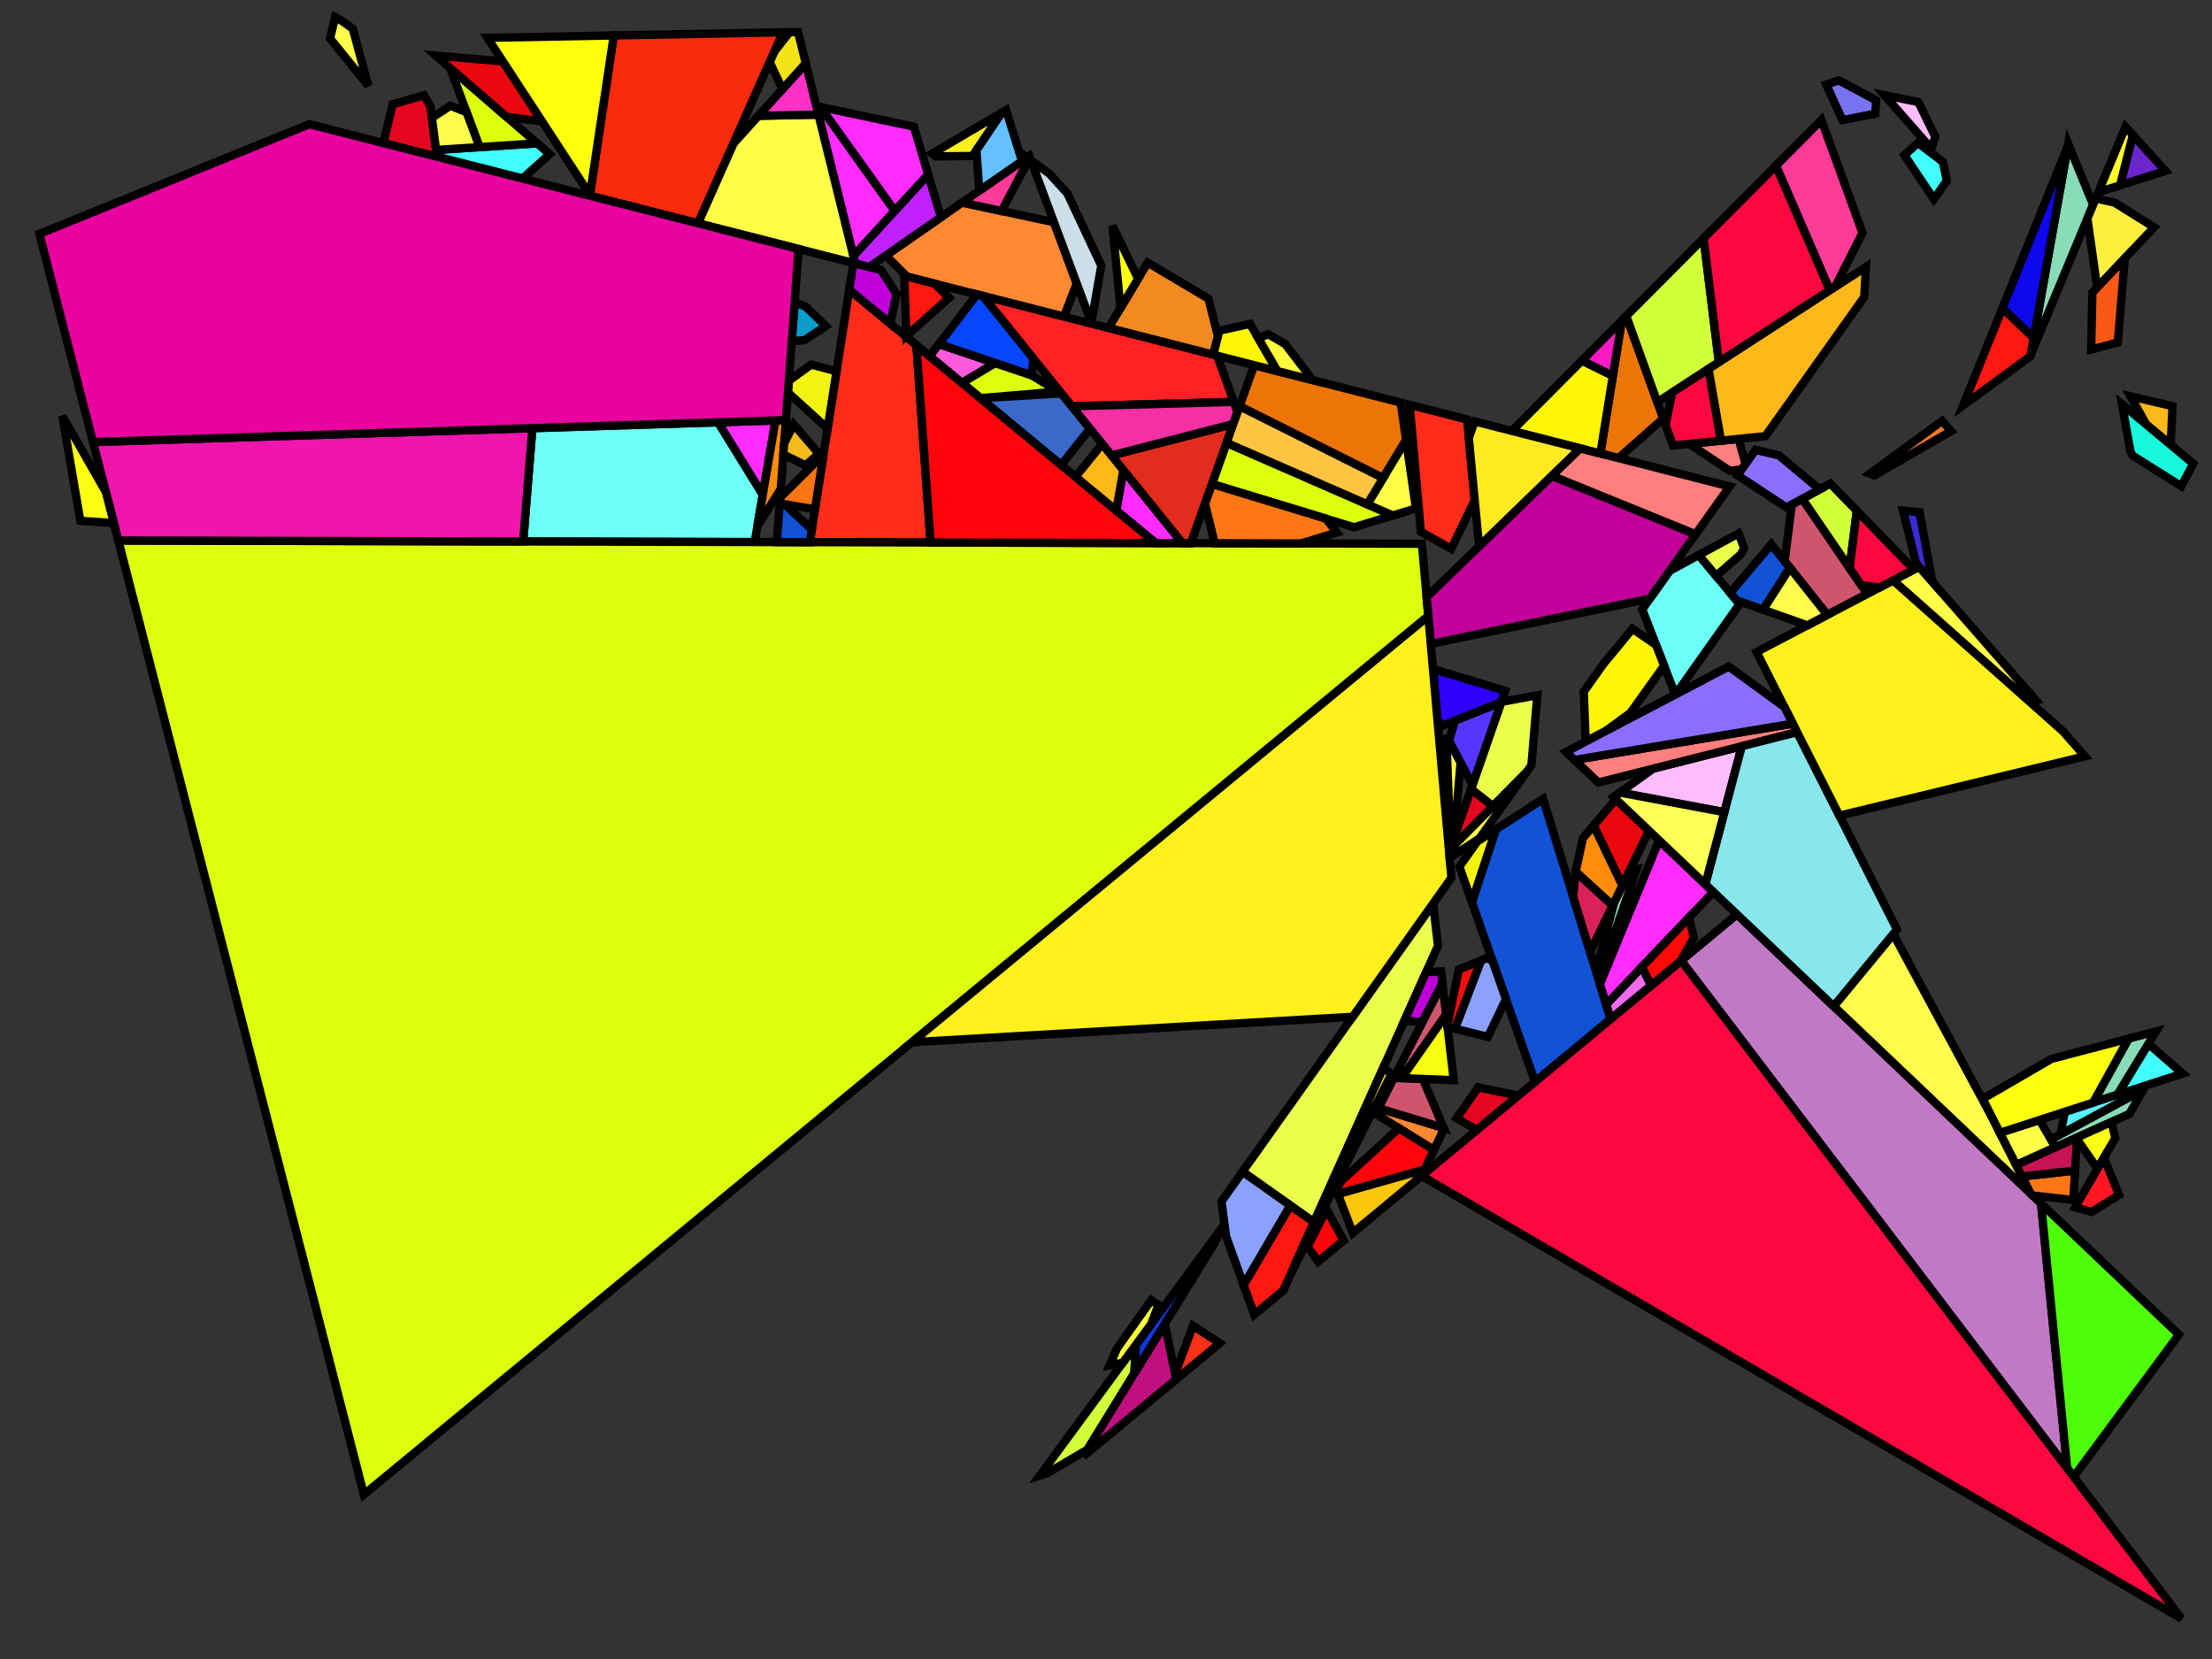 <?xml version="1.0" encoding="iso-8859-1" standalone="no"?>
<!DOCTYPE svg PUBLIC "-//W3C//DTD SVG 1.0//EN" "http://www.w3.org/TR/2001/REC-SVG-20010904/DTD/svg10.dtd">
<svg xmlns="http://www.w3.org/2000/svg" width="800" height="600">
<rect width="100%" height="100%" fill="#333333" stroke="none"/>
<path style="fill:rgb(0, 0, 0);fill-opacity:0.0;fill-rule:evenodd;stroke:rgb(0, 0, 0);stroke-width:0.0;" d="M 0, 600 L 800, 600 L 800, 0 L 0, 0 z "/>
<path style="fill:rgb(108, 255, 246);fill-opacity:1.0;fill-rule:evenodd;stroke:rgb(0, 0, 0);stroke-width:3.0;" d="M 275.872, 178.898 L 272.934, 196.049 L 189.213, 195.84 L 192.542, 154.841 L 259.72, 152.718 z "/>
<path style="fill:rgb(108, 255, 246);fill-opacity:1.0;fill-rule:evenodd;stroke:rgb(0, 0, 0);stroke-width:3.0;" d="M 629.146, 218.473 L 606.017, 251.135 L 605.889, 251.203 L 593.936, 220.387 L 603.828, 206.469 L 614.382, 200.736 z "/>
<path style="fill:rgb(237, 117, 7);fill-opacity:1.0;fill-rule:evenodd;stroke:rgb(0, 0, 0);stroke-width:3.0;" d="M 506.578, 145.591 L 508.528, 159.121 L 500.215, 172.911 L 448.311, 146.933 L 453.599, 132.078 z "/>
<path style="fill:rgb(237, 117, 7);fill-opacity:1.0;fill-rule:evenodd;stroke:rgb(0, 0, 0);stroke-width:3.0;" d="M 601.527, 151.377 L 585.365, 165.686 L 578.787, 164.009 L 586.534, 115.931 L 588.167, 114.291 z "/>
<path style="fill:rgb(234, 255, 75);fill-opacity:1.0;fill-rule:evenodd;stroke:rgb(0, 0, 0);stroke-width:3.0;" d="M 630.796, 198.256 L 629.583, 200.524 L 620.655, 208.273 L 614.382, 200.736 L 628.793, 192.909 z "/>
<path style="fill:rgb(234, 255, 75);fill-opacity:1.0;fill-rule:evenodd;stroke:rgb(0, 0, 0);stroke-width:3.0;" d="M 553.849, 276.789 L 552.057, 279.311 L 539.919, 291.605 L 532.024, 285.391 L 542.966, 253.859 L 555.992, 251.438 z "/>
<path style="fill:rgb(234, 255, 75);fill-opacity:1.0;fill-rule:evenodd;stroke:rgb(0, 0, 0);stroke-width:3.0;" d="M 520.077, 342.047 L 475.211, 442.038 L 449.384, 423.773 L 518.293, 326.818 z "/>
<path style="fill:rgb(255, 43, 27);fill-opacity:1.0;fill-rule:evenodd;stroke:rgb(0, 0, 0);stroke-width:3.0;" d="M 331.436, 124.843 L 336.565, 196.207 L 292.883, 196.098 L 307.148, 104.752 z "/>
<path style="fill:rgb(255, 43, 27);fill-opacity:1.0;fill-rule:evenodd;stroke:rgb(0, 0, 0);stroke-width:3.0;" d="M 530.586, 151.715 L 533.351, 180.929 L 524.87, 198.499 L 513.868, 192.331 L 509.815, 146.417 z "/>
<path style="fill:rgb(228, 5, 33);fill-opacity:1.0;fill-rule:evenodd;stroke:rgb(0, 0, 0);stroke-width:3.0;" d="M 155.661, 38.551 L 158.046, 56.696 L 138.636, 51.745 L 142.005, 37.724 L 153.372, 34.426 z "/>
<path style="fill:rgb(228, 5, 33);fill-opacity:1.0;fill-rule:evenodd;stroke:rgb(0, 0, 0);stroke-width:3.0;" d="M 539.919, 291.605 L 524.42, 307.302 L 532.024, 285.391 z "/>
<path style="fill:rgb(228, 5, 33);fill-opacity:1.0;fill-rule:evenodd;stroke:rgb(0, 0, 0);stroke-width:3.0;" d="M 549.159, 396.234 L 534.134, 408.69 L 526.798, 404.409 L 534.603, 393.266 z "/>
<path style="fill:rgb(66, 255, 255);fill-opacity:1.0;fill-rule:evenodd;stroke:rgb(0, 0, 0);stroke-width:3.0;" d="M 198.807, 55.768 L 188.945, 64.577 L 158.046, 56.696 L 157.721, 54.222 L 194.272, 51.842 z "/>
<path style="fill:rgb(66, 255, 255);fill-opacity:1.0;fill-rule:evenodd;stroke:rgb(0, 0, 0);stroke-width:3.0;" d="M 789.343, 388.271 L 765.779, 395.921 L 776.997, 377.491 z "/>
<path style="fill:rgb(66, 255, 255);fill-opacity:1.0;fill-rule:evenodd;stroke:rgb(0, 0, 0);stroke-width:3.0;" d="M 702.666, 58.543 L 704.089, 65.4 L 699.401, 71.996 L 688.752, 56.114 L 693.677, 51.69 z "/>
<path style="fill:rgb(220, 255, 11);fill-opacity:1.0;fill-rule:evenodd;stroke:rgb(0, 0, 0);stroke-width:3.0;" d="M 503.737, 186.423 L 489.722, 190.688 L 438.303, 175.043 L 443.603, 160.157 z "/>
<path style="fill:rgb(220, 255, 11);fill-opacity:1.0;fill-rule:evenodd;stroke:rgb(0, 0, 0);stroke-width:3.0;" d="M 514.249, 196.65 L 516.558, 222.808 L 131.605, 540.519 L 42.798, 195.475 z "/>
<path style="fill:rgb(220, 255, 11);fill-opacity:1.0;fill-rule:evenodd;stroke:rgb(0, 0, 0);stroke-width:3.0;" d="M 373.066, 135.697 L 382.762, 141.598 L 354.603, 144.007 L 347.894, 138.458 L 359.881, 131.265 z "/>
<path style="fill:rgb(220, 255, 11);fill-opacity:1.0;fill-rule:evenodd;stroke:rgb(0, 0, 0);stroke-width:3.0;" d="M 194.272, 51.842 L 173.434, 53.199 L 162.808, 24.599 z "/>
<path style="fill:rgb(249, 119, 36);fill-opacity:1.0;fill-rule:evenodd;stroke:rgb(0, 0, 0);stroke-width:3.0;" d="M 705.656, 155.907 L 677.913, 171.921 L 676.283, 171.31 L 702.399, 152.208 z "/>
<path style="fill:rgb(17, 82, 215);fill-opacity:1.0;fill-rule:evenodd;stroke:rgb(0, 0, 0);stroke-width:3.0;" d="M 582.534, 368.565 L 555.161, 391.258 L 532.323, 326.261 L 540.98, 299.998 L 558.088, 288.934 z "/>
<path style="fill:rgb(17, 82, 215);fill-opacity:1.0;fill-rule:evenodd;stroke:rgb(0, 0, 0);stroke-width:3.0;" d="M 647.341, 205.352 L 637.653, 220.504 L 627.984, 217.077 L 625.756, 214.401 L 640.607, 196.866 z "/>
<path style="fill:rgb(17, 82, 215);fill-opacity:1.0;fill-rule:evenodd;stroke:rgb(0, 0, 0);stroke-width:3.0;" d="M 283.791, 182.369 L 293.595, 191.538 L 292.883, 196.098 L 280.952, 196.069 L 281.99, 182.067 z "/>
<path style="fill:rgb(192, 0, 217);fill-opacity:1.0;fill-rule:evenodd;stroke:rgb(0, 0, 0);stroke-width:3.0;" d="M 318.63, 97.653 L 324.221, 106.316 L 321.971, 117.014 L 307.148, 104.752 L 308.654, 95.109 z "/>
<path style="fill:rgb(192, 0, 217);fill-opacity:1.0;fill-rule:evenodd;stroke:rgb(0, 0, 0);stroke-width:3.0;" d="M 521.662, 355.573 L 514.447, 369.674 L 507.912, 369.16 L 515.804, 351.571 L 521.163, 351.317 z "/>
<path style="fill:rgb(255, 189, 255);fill-opacity:1.0;fill-rule:evenodd;stroke:rgb(0, 0, 0);stroke-width:3.0;" d="M 623.642, 293.731 L 585.858, 286.64 L 597.89, 277.982 L 629.946, 269.872 z "/>
<path style="fill:rgb(255, 189, 255);fill-opacity:1.0;fill-rule:evenodd;stroke:rgb(0, 0, 0);stroke-width:3.0;" d="M 693.69, 36.902 L 694.38, 38.071 L 699.908, 49.487 L 698.493, 53.745 L 681.531, 34.422 z "/>
<path style="fill:rgb(240, 107, 237);fill-opacity:1.0;fill-rule:evenodd;stroke:rgb(0, 0, 0);stroke-width:3.0;" d="M 597.186, 356.419 L 582.534, 368.565 L 580.903, 363.25 L 593.825, 349.693 z "/>
<path style="fill:rgb(255, 43, 255);fill-opacity:1.0;fill-rule:evenodd;stroke:rgb(0, 0, 0);stroke-width:3.0;" d="M 275.872, 178.898 L 259.72, 152.718 L 280.469, 152.062 z "/>
<path style="fill:rgb(255, 43, 255);fill-opacity:1.0;fill-rule:evenodd;stroke:rgb(0, 0, 0);stroke-width:3.0;" d="M 427.657, 196.434 L 417.953, 196.41 L 403.709, 184.627 L 406.279, 169.973 z "/>
<path style="fill:rgb(255, 43, 255);fill-opacity:1.0;fill-rule:evenodd;stroke:rgb(0, 0, 0);stroke-width:3.0;" d="M 296.76, 38.697 L 323.63, 76.288 L 308.634, 92.61 L 295.24, 38.377 z "/>
<path style="fill:rgb(255, 43, 255);fill-opacity:1.0;fill-rule:evenodd;stroke:rgb(0, 0, 0);stroke-width:3.0;" d="M 330.518, 45.809 L 335.7, 63.151 L 323.63, 76.288 L 296.76, 38.697 z "/>
<path style="fill:rgb(255, 43, 255);fill-opacity:1.0;fill-rule:evenodd;stroke:rgb(0, 0, 0);stroke-width:3.0;" d="M 619.669, 322.582 L 580.903, 363.25 L 578.644, 355.892 L 600.05, 303.926 z "/>
<path style="fill:rgb(255, 252, 76);fill-opacity:1.0;fill-rule:evenodd;stroke:rgb(0, 0, 0);stroke-width:3.0;" d="M 528.244, 275.735 L 525.916, 302.991 L 524.635, 306.684 L 523.06, 265.998 z "/>
<path style="fill:rgb(255, 252, 76);fill-opacity:1.0;fill-rule:evenodd;stroke:rgb(0, 0, 0);stroke-width:3.0;" d="M 720.486, 404.152 L 734.437, 431.718 L 663.164, 363.943 L 684.727, 337.795 z "/>
<path style="fill:rgb(255, 252, 76);fill-opacity:1.0;fill-rule:evenodd;stroke:rgb(0, 0, 0);stroke-width:3.0;" d="M 123.76, 7.649 L 127.584, 10.373 L 133.167, 30.995 L 119.365, 13.913 L 121.22, 6.187 z "/>
<path style="fill:rgb(255, 252, 76);fill-opacity:1.0;fill-rule:evenodd;stroke:rgb(0, 0, 0);stroke-width:3.0;" d="M 168.752, 40.597 L 173.434, 53.199 L 157.721, 54.222 L 156.191, 42.579 L 162.881, 38.255 z "/>
<path style="fill:rgb(255, 136, 50);fill-opacity:1.0;fill-rule:evenodd;stroke:rgb(0, 0, 0);stroke-width:3.0;" d="M 522.124, 407.947 L 522.25, 408.243 L 518.586, 415.909 L 497.497, 402.8 L 498.533, 400.776 z "/>
<path style="fill:rgb(255, 136, 50);fill-opacity:1.0;fill-rule:evenodd;stroke:rgb(0, 0, 0);stroke-width:3.0;" d="M 381.185, 80.385 L 389.41, 102.505 L 384.811, 114.534 L 328.027, 100.05 L 320.388, 92.386 L 347.979, 73.257 z "/>
<path style="fill:rgb(194, 121, 197);fill-opacity:1.0;fill-rule:evenodd;stroke:rgb(0, 0, 0);stroke-width:3.0;" d="M 738.17, 435.268 L 747.617, 531.001 L 608.013, 347.442 L 628.207, 330.701 z "/>
<path style="fill:rgb(79, 255, 9);fill-opacity:1.0;fill-rule:evenodd;stroke:rgb(0, 0, 0);stroke-width:3.0;" d="M 788.031, 482.681 L 749.979, 534.107 L 747.617, 531.001 L 738.17, 435.268 z "/>
<path style="fill:rgb(255, 126, 126);fill-opacity:1.0;fill-rule:evenodd;stroke:rgb(0, 0, 0);stroke-width:3.0;" d="M 625.532, 175.931 L 613.213, 193.263 L 561.195, 172.107 L 571.475, 162.144 z "/>
<path style="fill:rgb(255, 126, 126);fill-opacity:1.0;fill-rule:evenodd;stroke:rgb(0, 0, 0);stroke-width:3.0;" d="M 649.963, 264.808 L 578.047, 283.002 L 569.46, 274.837 L 648.398, 261.715 z "/>
<path style="fill:rgb(255, 126, 126);fill-opacity:1.0;fill-rule:evenodd;stroke:rgb(0, 0, 0);stroke-width:3.0;" d="M 631.32, 167.786 L 629.885, 169.806 L 625.548, 170.241 L 610.957, 160.53 L 628.771, 158.728 z "/>
<path style="fill:rgb(255, 23, 17);fill-opacity:1.0;fill-rule:evenodd;stroke:rgb(0, 0, 0);stroke-width:3.0;" d="M 475.211, 442.038 L 464.137, 466.72 L 453.62, 475.438 L 449.766, 464.739 L 466.641, 435.977 z "/>
<path style="fill:rgb(255, 23, 17);fill-opacity:1.0;fill-rule:evenodd;stroke:rgb(0, 0, 0);stroke-width:3.0;" d="M 735.529, 122.178 L 734.343, 128.845 L 710.005, 146.646 L 724.218, 111.415 z "/>
<path style="fill:rgb(255, 23, 17);fill-opacity:1.0;fill-rule:evenodd;stroke:rgb(0, 0, 0);stroke-width:3.0;" d="M 338.01, 102.597 L 343.246, 107.721 L 327.79, 121.519 L 327.037, 99.798 z "/>
<path style="fill:rgb(255, 255, 71);fill-opacity:1.0;fill-rule:evenodd;stroke:rgb(0, 0, 0);stroke-width:3.0;" d="M 309.292, 95.272 L 252.403, 80.762 L 265.197, 51.995 L 274.315, 41.874 L 296, 41.455 z "/>
<path style="fill:rgb(255, 255, 71);fill-opacity:1.0;fill-rule:evenodd;stroke:rgb(0, 0, 0);stroke-width:3.0;" d="M 512.097, 183.879 L 503.737, 186.423 L 494.501, 182.389 L 508.528, 159.121 z "/>
<path style="fill:rgb(255, 255, 71);fill-opacity:1.0;fill-rule:evenodd;stroke:rgb(0, 0, 0);stroke-width:3.0;" d="M 736.358, 253.321 L 734.132, 253.866 L 684.65, 209.916 L 694.09, 204.968 z "/>
<path style="fill:rgb(255, 255, 71);fill-opacity:1.0;fill-rule:evenodd;stroke:rgb(0, 0, 0);stroke-width:3.0;" d="M 743.428, 414.912 L 729.186, 421.343 L 723.299, 409.711 L 737.612, 405.065 z "/>
<path style="fill:rgb(243, 243, 16);fill-opacity:1.0;fill-rule:evenodd;stroke:rgb(0, 0, 0);stroke-width:3.0;" d="M 302.536, 134.286 L 299.304, 154.982 L 284.965, 141.964 L 285.282, 137.697 L 293.388, 131.864 z "/>
<path style="fill:rgb(243, 243, 16);fill-opacity:1.0;fill-rule:evenodd;stroke:rgb(0, 0, 0);stroke-width:3.0;" d="M 532.323, 326.261 L 527.812, 313.423 L 534.269, 304.338 L 540.98, 299.998 z "/>
<path style="fill:rgb(255, 59, 152);fill-opacity:1.0;fill-rule:evenodd;stroke:rgb(0, 0, 0);stroke-width:3.0;" d="M 673.598, 84.211 L 663.663, 103.786 L 661.775, 105.01 L 642.291, 59.923 L 658.728, 43.411 z "/>
<path style="fill:rgb(255, 59, 152);fill-opacity:1.0;fill-rule:evenodd;stroke:rgb(0, 0, 0);stroke-width:3.0;" d="M 372.47, 56.949 L 362.251, 76.321 L 347.979, 73.257 L 372.272, 56.414 z "/>
<path style="fill:rgb(207, 85, 110);fill-opacity:1.0;fill-rule:evenodd;stroke:rgb(0, 0, 0);stroke-width:3.0;" d="M 522.997, 366.964 L 506.936, 389.921 L 504.142, 389.813 L 521.662, 355.573 z "/>
<path style="fill:rgb(207, 85, 110);fill-opacity:1.0;fill-rule:evenodd;stroke:rgb(0, 0, 0);stroke-width:3.0;" d="M 514.619, 390.218 L 522.124, 407.947 L 498.533, 400.776 L 504.142, 389.813 z "/>
<path style="fill:rgb(207, 85, 110);fill-opacity:1.0;fill-rule:evenodd;stroke:rgb(0, 0, 0);stroke-width:3.0;" d="M 675.327, 214.803 L 660.858, 222.388 L 645.442, 202.96 L 648.039, 182.455 L 651.832, 180.395 z "/>
<path style="fill:rgb(255, 48, 197);fill-opacity:1.0;fill-rule:evenodd;stroke:rgb(0, 0, 0);stroke-width:3.0;" d="M 296, 41.455 L 274.315, 41.874 L 291.415, 22.891 z "/>
<path style="fill:rgb(138, 161, 255);fill-opacity:1.0;fill-rule:evenodd;stroke:rgb(0, 0, 0);stroke-width:3.0;" d="M 539.894, 347.808 L 544.655, 361.356 L 538.136, 374.998 L 526.177, 372.048 L 535.605, 347.386 L 538.048, 346.393 z "/>
<path style="fill:rgb(138, 161, 255);fill-opacity:1.0;fill-rule:evenodd;stroke:rgb(0, 0, 0);stroke-width:3.0;" d="M 466.641, 435.977 L 449.766, 464.739 L 443.425, 447.136 L 441.768, 434.489 L 449.384, 423.773 z "/>
<path style="fill:rgb(47, 1, 255);fill-opacity:1.0;fill-rule:evenodd;stroke:rgb(0, 0, 0);stroke-width:3.0;" d="M 544.365, 249.829 L 542.918, 253.998 L 521.261, 262.619 L 519.836, 259.942 L 518.247, 241.941 z "/>
<path style="fill:rgb(136, 220, 184);fill-opacity:1.0;fill-rule:evenodd;stroke:rgb(0, 0, 0);stroke-width:3.0;" d="M 757.009, 74.057 L 734.424, 128.389 L 748.011, 51.999 z "/>
<path style="fill:rgb(136, 220, 184);fill-opacity:1.0;fill-rule:evenodd;stroke:rgb(0, 0, 0);stroke-width:3.0;" d="M 578.11, 354.153 L 577.232, 351.292 L 583.812, 326.286 L 589.357, 314.878 L 591.962, 314.355 z "/>
<path style="fill:rgb(136, 220, 184);fill-opacity:1.0;fill-rule:evenodd;stroke:rgb(0, 0, 0);stroke-width:3.0;" d="M 765.779, 395.921 L 756.988, 398.775 L 769.821, 375.632 L 779.712, 373.031 z "/>
<path style="fill:rgb(136, 220, 184);fill-opacity:1.0;fill-rule:evenodd;stroke:rgb(0, 0, 0);stroke-width:3.0;" d="M 770.098, 402.867 L 743.428, 414.912 L 741.756, 412.081 L 775.189, 394.094 z "/>
<path style="fill:rgb(255, 119, 20);fill-opacity:1.0;fill-rule:evenodd;stroke:rgb(0, 0, 0);stroke-width:3.0;" d="M 749.842, 434.008 L 735.112, 432.359 L 734.437, 431.718 L 731.283, 425.486 L 750.482, 423.356 z "/>
<path style="fill:rgb(255, 119, 20);fill-opacity:1.0;fill-rule:evenodd;stroke:rgb(0, 0, 0);stroke-width:3.0;" d="M 479.564, 187.597 L 483.479, 192.588 L 470.491, 196.541 L 439.307, 196.463 L 435.793, 182.094 L 438.303, 175.043 z "/>
<path style="fill:rgb(255, 240, 64);fill-opacity:1.0;fill-rule:evenodd;stroke:rgb(0, 0, 0);stroke-width:3.0;" d="M 764.695, 73.243 L 779.051, 82.194 L 758.48, 103.991 L 754.941, 79.032 L 757.944, 71.808 z "/>
<path style="fill:rgb(240, 21, 172);fill-opacity:1.0;fill-rule:evenodd;stroke:rgb(0, 0, 0);stroke-width:3.0;" d="M 189.213, 195.84 L 42.798, 195.475 L 33.632, 159.862 L 192.542, 154.841 z "/>
<path style="fill:rgb(11, 157, 204);fill-opacity:1.0;fill-rule:evenodd;stroke:rgb(0, 0, 0);stroke-width:3.0;" d="M 291.402, 110.904 L 298.669, 117.928 L 290.964, 122.997 L 286.344, 123.375 L 287.391, 109.264 z "/>
<path style="fill:rgb(86, 54, 255);fill-opacity:1.0;fill-rule:evenodd;stroke:rgb(0, 0, 0);stroke-width:3.0;" d="M 532.561, 283.843 L 524.067, 267.89 L 526.196, 260.654 L 542.918, 253.998 z "/>
<path style="fill:rgb(255, 199, 11);fill-opacity:1.0;fill-rule:evenodd;stroke:rgb(0, 0, 0);stroke-width:3.0;" d="M 514.099, 425.3 L 489.256, 445.895 L 483.855, 431.816 L 515.234, 422.925 z "/>
<path style="fill:rgb(243, 228, 24);fill-opacity:1.0;fill-rule:evenodd;stroke:rgb(0, 0, 0);stroke-width:3.0;" d="M 503.228, 388.449 L 466.962, 460.423 L 500.315, 386.09 z "/>
<path style="fill:rgb(243, 228, 24);fill-opacity:1.0;fill-rule:evenodd;stroke:rgb(0, 0, 0);stroke-width:3.0;" d="M 291.415, 22.891 L 282.987, 32.248 L 278.349, 22.426 L 280.005, 18.702 L 285.558, 11.634 L 288.621, 11.577 z "/>
<path style="fill:rgb(255, 5, 11);fill-opacity:1.0;fill-rule:evenodd;stroke:rgb(0, 0, 0);stroke-width:3.0;" d="M 417.953, 196.41 L 336.565, 196.207 L 331.436, 124.843 z "/>
<path style="fill:rgb(255, 5, 11);fill-opacity:1.0;fill-rule:evenodd;stroke:rgb(0, 0, 0);stroke-width:3.0;" d="M 518.586, 415.909 L 515.234, 422.925 L 483.855, 431.816 L 483.339, 430.47 L 485.004, 427.215 L 505.924, 408.038 z "/>
<path style="fill:rgb(255, 5, 11);fill-opacity:1.0;fill-rule:evenodd;stroke:rgb(0, 0, 0);stroke-width:3.0;" d="M 485.956, 448.631 L 476.751, 456.262 L 472.9, 450.871 L 479.766, 437.451 z "/>
<path style="fill:rgb(58, 105, 202);fill-opacity:1.0;fill-rule:evenodd;stroke:rgb(0, 0, 0);stroke-width:3.0;" d="M 394.209, 155.032 L 383.796, 168.155 L 354.625, 144.025 L 383.897, 142.268 z "/>
<path style="fill:rgb(194, 0, 154);fill-opacity:1.0;fill-rule:evenodd;stroke:rgb(0, 0, 0);stroke-width:3.0;" d="M 613.213, 193.263 L 596.68, 216.526 L 517.446, 232.872 L 515.953, 215.954 L 561.195, 172.107 z "/>
<path style="fill:rgb(58, 44, 212);fill-opacity:1.0;fill-rule:evenodd;stroke:rgb(0, 0, 0);stroke-width:3.0;" d="M 694.263, 185.283 L 698.866, 210.432 L 692.979, 203.697 L 688.257, 184.666 z "/>
<path style="fill:rgb(209, 255, 58);fill-opacity:1.0;fill-rule:evenodd;stroke:rgb(0, 0, 0);stroke-width:3.0;" d="M 410.284, 496.656 L 393.297, 524.26 L 378.647, 532.869 L 376.061, 533.663 L 410.758, 486.466 z "/>
<path style="fill:rgb(209, 255, 58);fill-opacity:1.0;fill-rule:evenodd;stroke:rgb(0, 0, 0);stroke-width:3.0;" d="M 671.537, 184.739 L 668.956, 205.474 L 651.832, 180.395 L 661.962, 174.892 z "/>
<path style="fill:rgb(209, 255, 58);fill-opacity:1.0;fill-rule:evenodd;stroke:rgb(0, 0, 0);stroke-width:3.0;" d="M 621.657, 131.011 L 599.39, 145.443 L 588.167, 114.291 L 616.14, 86.191 z "/>
<path style="fill:rgb(255, 246, 7);fill-opacity:1.0;fill-rule:evenodd;stroke:rgb(0, 0, 0);stroke-width:3.0;" d="M 461.99, 134.219 L 438.726, 128.285 L 441.003, 119.576 L 452.087, 117.141 z "/>
<path style="fill:rgb(255, 246, 7);fill-opacity:1.0;fill-rule:evenodd;stroke:rgb(0, 0, 0);stroke-width:3.0;" d="M 583.312, 135.925 L 578.787, 164.009 L 546.795, 155.849 L 572.129, 130.401 z "/>
<path style="fill:rgb(255, 246, 7);fill-opacity:1.0;fill-rule:evenodd;stroke:rgb(0, 0, 0);stroke-width:3.0;" d="M 598.921, 233.24 L 601.845, 240.777 L 589.643, 257.84 L 580.557, 264.481 L 573.48, 268.191 L 572.8, 250.125 L 579.887, 240.153 L 590.406, 227.413 z "/>
<path style="fill:rgb(243, 138, 33);fill-opacity:1.0;fill-rule:evenodd;stroke:rgb(0, 0, 0);stroke-width:3.0;" d="M 437.052, 108.018 L 440.469, 121.62 L 438.726, 128.285 L 400.901, 118.637 L 415.089, 95 z "/>
<path style="fill:rgb(255, 89, 220);fill-opacity:1.0;fill-rule:evenodd;stroke:rgb(0, 0, 0);stroke-width:3.0;" d="M 359.881, 131.265 L 347.894, 138.458 L 336.241, 128.818 L 339.583, 124.443 z "/>
<path style="fill:rgb(194, 15, 128);fill-opacity:1.0;fill-rule:evenodd;stroke:rgb(0, 0, 0);stroke-width:3.0;" d="M 425.116, 497.428 L 425.246, 498.961 L 391.805, 526.685 L 421.269, 478.805 z "/>
<path style="fill:rgb(136, 231, 237);fill-opacity:1.0;fill-rule:evenodd;stroke:rgb(0, 0, 0);stroke-width:3.0;" d="M 686.075, 336.16 L 663.164, 363.943 L 616.752, 319.808 L 629.946, 269.872 L 649.963, 264.808 z "/>
<path style="fill:rgb(255, 240, 30);fill-opacity:1.0;fill-rule:evenodd;stroke:rgb(0, 0, 0);stroke-width:3.0;" d="M 351.724, 56.407 L 338.491, 56.565 L 337.126, 55.563 L 362.374, 40.684 z "/>
<path style="fill:rgb(255, 240, 30);fill-opacity:1.0;fill-rule:evenodd;stroke:rgb(0, 0, 0);stroke-width:3.0;" d="M 524.916, 317.498 L 489.215, 367.73 L 329.817, 376.93 L 516.558, 222.808 z "/>
<path style="fill:rgb(255, 240, 30);fill-opacity:1.0;fill-rule:evenodd;stroke:rgb(0, 0, 0);stroke-width:3.0;" d="M 746.219, 264.602 L 754.023, 273.53 L 665.235, 294.984 L 635.28, 235.796 L 684.65, 209.916 z "/>
<path style="fill:rgb(252, 8, 64);fill-opacity:1.0;fill-rule:evenodd;stroke:rgb(0, 0, 0);stroke-width:3.0;" d="M 622.425, 159.37 L 605.04, 161.128 L 602.377, 153.735 L 604.77, 141.956 L 617.914, 133.437 z "/>
<path style="fill:rgb(252, 8, 64);fill-opacity:1.0;fill-rule:evenodd;stroke:rgb(0, 0, 0);stroke-width:3.0;" d="M 692.179, 205.97 L 679.763, 212.478 L 673.155, 211.622 L 668.956, 205.474 L 671.537, 184.739 z "/>
<path style="fill:rgb(252, 8, 64);fill-opacity:1.0;fill-rule:evenodd;stroke:rgb(0, 0, 0);stroke-width:3.0;" d="M 661.775, 105.01 L 621.657, 131.011 L 616.14, 86.191 L 642.291, 59.923 z "/>
<path style="fill:rgb(252, 8, 64);fill-opacity:1.0;fill-rule:evenodd;stroke:rgb(0, 0, 0);stroke-width:3.0;" d="M 788.992, 585.405 L 514.13, 425.274 L 608.013, 347.442 z "/>
<path style="fill:rgb(140, 110, 255);fill-opacity:1.0;fill-rule:evenodd;stroke:rgb(0, 0, 0);stroke-width:3.0;" d="M 645.357, 255.707 L 648.398, 261.715 L 569.46, 274.837 L 566.383, 271.911 L 625.232, 241.063 z "/>
<path style="fill:rgb(140, 110, 255);fill-opacity:1.0;fill-rule:evenodd;stroke:rgb(0, 0, 0);stroke-width:3.0;" d="M 643.401, 164.726 L 658.102, 176.989 L 646.079, 183.519 L 628.399, 171.897 L 634.922, 162.72 z "/>
<path style="fill:rgb(17, 55, 226);fill-opacity:1.0;fill-rule:evenodd;stroke:rgb(0, 0, 0);stroke-width:3.0;" d="M 442.236, 443.833 L 438.876, 450.194 L 410.284, 496.656 L 410.758, 486.466 L 442.191, 443.709 z "/>
<path style="fill:rgb(255, 234, 33);fill-opacity:1.0;fill-rule:evenodd;stroke:rgb(0, 0, 0);stroke-width:3.0;" d="M 571.475, 162.144 L 534.926, 197.566 L 531.207, 158.272 L 533.378, 152.427 z "/>
<path style="fill:rgb(249, 89, 21);fill-opacity:1.0;fill-rule:evenodd;stroke:rgb(0, 0, 0);stroke-width:3.0;" d="M 765.926, 123.869 L 756.291, 126.42 L 756.732, 105.844 L 768.457, 93.419 z "/>
<path style="fill:rgb(255, 184, 26);fill-opacity:1.0;fill-rule:evenodd;stroke:rgb(0, 0, 0);stroke-width:3.0;" d="M 785.725, 146.891 L 785.05, 160.868 L 776.255, 153.542 L 770.549, 143.339 z "/>
<path style="fill:rgb(255, 184, 26);fill-opacity:1.0;fill-rule:evenodd;stroke:rgb(0, 0, 0);stroke-width:3.0;" d="M 406.279, 169.973 L 403.709, 184.627 L 388.98, 172.444 L 398.648, 160.527 z "/>
<path style="fill:rgb(255, 184, 26);fill-opacity:1.0;fill-rule:evenodd;stroke:rgb(0, 0, 0);stroke-width:3.0;" d="M 674.206, 107.446 L 638.454, 157.749 L 622.425, 159.37 L 617.914, 133.437 L 674.867, 96.525 z "/>
<path style="fill:rgb(255, 140, 11);fill-opacity:1.0;fill-rule:evenodd;stroke:rgb(0, 0, 0);stroke-width:3.0;" d="M 586.773, 320.195 L 583.222, 327.501 L 569.839, 315.265 L 572.501, 303.094 L 576.386, 298.51 z "/>
<path style="fill:rgb(255, 140, 11);fill-opacity:1.0;fill-rule:evenodd;stroke:rgb(0, 0, 0);stroke-width:3.0;" d="M 282.377, 176.86 L 273.924, 190.267 L 280.469, 152.062 L 284.225, 151.944 z "/>
<path style="fill:rgb(255, 9, 7);fill-opacity:1.0;fill-rule:evenodd;stroke:rgb(0, 0, 0);stroke-width:3.0;" d="M 612.601, 339.105 L 607.725, 347.681 L 597.186, 356.419 L 593.825, 349.693 L 610.819, 331.867 z "/>
<path style="fill:rgb(255, 252, 78);fill-opacity:1.0;fill-rule:evenodd;stroke:rgb(0, 0, 0);stroke-width:3.0;" d="M 660.858, 222.388 L 653.643, 226.17 L 637.653, 220.504 L 647.341, 205.352 z "/>
<path style="fill:rgb(234, 8, 14);fill-opacity:1.0;fill-rule:evenodd;stroke:rgb(0, 0, 0);stroke-width:3.0;" d="M 596.378, 300.434 L 586.773, 320.195 L 576.386, 298.51 L 584.405, 289.049 z "/>
<path style="fill:rgb(234, 8, 14);fill-opacity:1.0;fill-rule:evenodd;stroke:rgb(0, 0, 0);stroke-width:3.0;" d="M 181.858, 22.195 L 196.081, 43.986 L 183.133, 42.197 L 157.631, 20.117 z "/>
<path style="fill:rgb(15, 7, 237);fill-opacity:1.0;fill-rule:evenodd;stroke:rgb(0, 0, 0);stroke-width:3.0;" d="M 735.529, 122.178 L 724.218, 111.415 L 747.871, 52.787 z "/>
<path style="fill:rgb(249, 42, 13);fill-opacity:1.0;fill-rule:evenodd;stroke:rgb(0, 0, 0);stroke-width:3.0;" d="M 252.403, 80.762 L 213.632, 70.873 L 213.359, 70.454 L 221.972, 12.824 L 283.128, 11.68 z "/>
<path style="fill:rgb(255, 255, 11);fill-opacity:1.0;fill-rule:evenodd;stroke:rgb(0, 0, 0);stroke-width:3.0;" d="M 213.359, 70.454 L 176.298, 13.678 L 221.972, 12.824 z "/>
<path style="fill:rgb(202, 223, 231);fill-opacity:1.0;fill-rule:evenodd;stroke:rgb(0, 0, 0);stroke-width:3.0;" d="M 379.462, 62.77 L 386.034, 69.947 L 398.293, 96.067 L 394.703, 116.737 L 372.861, 57.999 z "/>
<path style="fill:rgb(217, 34, 92);fill-opacity:1.0;fill-rule:evenodd;stroke:rgb(0, 0, 0);stroke-width:3.0;" d="M 583.222, 327.501 L 575.074, 344.264 L 568.96, 324.349 L 569.811, 315.392 L 569.839, 315.265 z "/>
<path style="fill:rgb(249, 117, 20);fill-opacity:1.0;fill-rule:evenodd;stroke:rgb(0, 0, 0);stroke-width:3.0;" d="M 297.616, 165.793 L 294.741, 184.204 L 281.99, 182.067 L 282.147, 179.952 L 297.04, 165.125 z "/>
<path style="fill:rgb(252, 48, 23);fill-opacity:1.0;fill-rule:evenodd;stroke:rgb(0, 0, 0);stroke-width:3.0;" d="M 441.163, 485.765 L 425.246, 498.961 L 425.052, 496.682 L 431.464, 479.495 z "/>
<path style="fill:rgb(255, 33, 35);fill-opacity:1.0;fill-rule:evenodd;stroke:rgb(0, 0, 0);stroke-width:3.0;" d="M 440.218, 128.665 L 446.205, 145.349 L 387.672, 146.941 L 355.438, 107.042 z "/>
<path style="fill:rgb(199, 19, 85);fill-opacity:1.0;fill-rule:evenodd;stroke:rgb(0, 0, 0);stroke-width:3.0;" d="M 750.482, 423.356 L 731.283, 425.486 L 729.186, 421.343 L 751.201, 411.401 z "/>
<path style="fill:rgb(119, 114, 240);fill-opacity:1.0;fill-rule:evenodd;stroke:rgb(0, 0, 0);stroke-width:3.0;" d="M 678.517, 36.289 L 678.225, 41.113 L 666.376, 43.427 L 660.469, 30.593 L 665.042, 29.065 z "/>
<path style="fill:rgb(255, 249, 58);fill-opacity:1.0;fill-rule:evenodd;stroke:rgb(0, 0, 0);stroke-width:3.0;" d="M 464.826, 124.481 L 474.778, 137.48 L 461.99, 134.219 L 455.11, 122.355 L 458.708, 120.855 z "/>
<path style="fill:rgb(255, 255, 19);fill-opacity:1.0;fill-rule:evenodd;stroke:rgb(0, 0, 0);stroke-width:3.0;" d="M 411.607, 100.8 L 405.382, 111.172 L 405.179, 110.74 L 402.351, 81.63 z "/>
<path style="fill:rgb(255, 255, 18);fill-opacity:1.0;fill-rule:evenodd;stroke:rgb(0, 0, 0);stroke-width:3.0;" d="M 765.018, 411.621 L 758.597, 422.685 L 751.165, 412.001 L 751.201, 411.401 L 763.672, 405.769 z "/>
<path style="fill:rgb(255, 255, 18);fill-opacity:1.0;fill-rule:evenodd;stroke:rgb(0, 0, 0);stroke-width:3.0;" d="M 38.278, 177.913 L 41.178, 189.182 L 29.054, 188.355 L 22.563, 150.454 z "/>
<path style="fill:rgb(252, 255, 85);fill-opacity:1.0;fill-rule:evenodd;stroke:rgb(0, 0, 0);stroke-width:3.0;" d="M 623.642, 293.731 L 616.752, 319.808 L 583.589, 288.273 L 585.858, 286.64 z "/>
<path style="fill:rgb(24, 249, 220);fill-opacity:1.0;fill-rule:evenodd;stroke:rgb(0, 0, 0);stroke-width:3.0;" d="M 793.252, 167.701 L 788.863, 175.832 L 771.317, 164.79 L 770.533, 163.378 L 767.44, 146.199 z "/>
<path style="fill:rgb(246, 255, 13);fill-opacity:1.0;fill-rule:evenodd;stroke:rgb(0, 0, 0);stroke-width:3.0;" d="M 525.772, 390.65 L 506.936, 389.921 L 522.997, 366.964 z "/>
<path style="fill:rgb(252, 252, 58);fill-opacity:1.0;fill-rule:evenodd;stroke:rgb(0, 0, 0);stroke-width:3.0;" d="M 418.949, 471.977 L 416.36, 478.846 L 406.069, 492.844 L 401.316, 493.805 L 403.987, 487.647 L 416.364, 470.232 z "/>
<path style="fill:rgb(255, 24, 197);fill-opacity:1.0;fill-rule:evenodd;stroke:rgb(0, 0, 0);stroke-width:3.0;" d="M 583.312, 135.925 L 572.129, 130.401 L 586.534, 115.931 z "/>
<path style="fill:rgb(100, 192, 255);fill-opacity:1.0;fill-rule:evenodd;stroke:rgb(0, 0, 0);stroke-width:3.0;" d="M 369.617, 58.255 L 354.79, 68.535 L 354.117, 68.04 L 353.131, 54.33 L 362.374, 40.684 L 363.87, 39.803 z "/>
<path style="fill:rgb(108, 37, 204);fill-opacity:1.0;fill-rule:evenodd;stroke:rgb(0, 0, 0);stroke-width:3.0;" d="M 783.181, 61.809 L 766.746, 67.009 L 771.361, 48.83 z "/>
<path style="fill:rgb(255, 252, 42);fill-opacity:1.0;fill-rule:evenodd;stroke:rgb(0, 0, 0);stroke-width:3.0;" d="M 771.361, 48.83 L 766.746, 67.009 L 758.908, 69.489 L 768.707, 45.916 z "/>
<path style="fill:rgb(192, 32, 255);fill-opacity:1.0;fill-rule:evenodd;stroke:rgb(0, 0, 0);stroke-width:3.0;" d="M 340.308, 78.575 L 314.361, 96.565 L 309.292, 95.272 L 308.634, 92.61 L 335.7, 63.151 z "/>
<path style="fill:rgb(226, 45, 30);fill-opacity:1.0;fill-rule:evenodd;stroke:rgb(0, 0, 0);stroke-width:3.0;" d="M 430.685, 196.442 L 427.657, 196.434 L 402.024, 164.706 L 446.023, 153.358 z "/>
<path style="fill:rgb(246, 47, 163);fill-opacity:1.0;fill-rule:evenodd;stroke:rgb(0, 0, 0);stroke-width:3.0;" d="M 447.545, 149.083 L 446.023, 153.358 L 402.024, 164.706 L 387.672, 146.941 L 446.205, 145.349 z "/>
<path style="fill:rgb(86, 243, 255);fill-opacity:1.0;fill-rule:evenodd;stroke:rgb(0, 0, 0);stroke-width:3.0;" d="M 770.029, 396.87 L 745.214, 410.22 L 746.779, 402.089 L 767.326, 395.419 z "/>
<path style="fill:rgb(255, 255, 74);fill-opacity:1.0;fill-rule:evenodd;stroke:rgb(0, 0, 0);stroke-width:3.0;" d="M 535.056, 303.232 L 524.282, 310.309 L 524.098, 308.23 L 524.42, 307.302 L 552.057, 279.311 z "/>
<path style="fill:rgb(243, 187, 27);fill-opacity:1.0;fill-rule:evenodd;stroke:rgb(0, 0, 0);stroke-width:3.0;" d="M 296.16, 164.104 L 291.324, 168.292 L 283.303, 164.376 L 283.601, 160.349 L 287.008, 153.486 z "/>
<path style="fill:rgb(252, 255, 14);fill-opacity:1.0;fill-rule:evenodd;stroke:rgb(0, 0, 0);stroke-width:3.0;" d="M 756.988, 398.775 L 723.299, 409.711 L 717.066, 397.395 L 741.926, 382.968 L 769.821, 375.632 z "/>
<path style="fill:rgb(8, 70, 255);fill-opacity:1.0;fill-rule:evenodd;stroke:rgb(0, 0, 0);stroke-width:3.0;" d="M 355.438, 107.042 L 373.721, 129.672 L 373.127, 135.717 L 339.583, 124.443 L 353.294, 106.495 z "/>
<path style="fill:rgb(246, 14, 12);fill-opacity:1.0;fill-rule:evenodd;stroke:rgb(0, 0, 0);stroke-width:3.0;" d="M 526.177, 372.048 L 523.515, 371.392 L 523.446, 370.795 L 527.622, 350.629 L 535.605, 347.386 z "/>
<path style="fill:rgb(234, 2, 161);fill-opacity:1.0;fill-rule:evenodd;stroke:rgb(0, 0, 0);stroke-width:3.0;" d="M 288.816, 90.049 L 284.225, 151.944 L 33.632, 159.862 L 14.259, 84.593 L 111.859, 44.915 z "/>
<path style="fill:rgb(255, 197, 66);fill-opacity:1.0;fill-rule:evenodd;stroke:rgb(0, 0, 0);stroke-width:3.0;" d="M 500.215, 172.911 L 494.501, 182.389 L 443.603, 160.157 L 448.311, 146.933 z "/>
<path style="fill:rgb(255, 24, 33);fill-opacity:1.0;fill-rule:evenodd;stroke:rgb(0, 0, 0);stroke-width:3.0;" d="M 766.36, 432.146 L 756.489, 438.332 L 750.498, 436.641 L 760.918, 418.686 z "/>
</svg>
